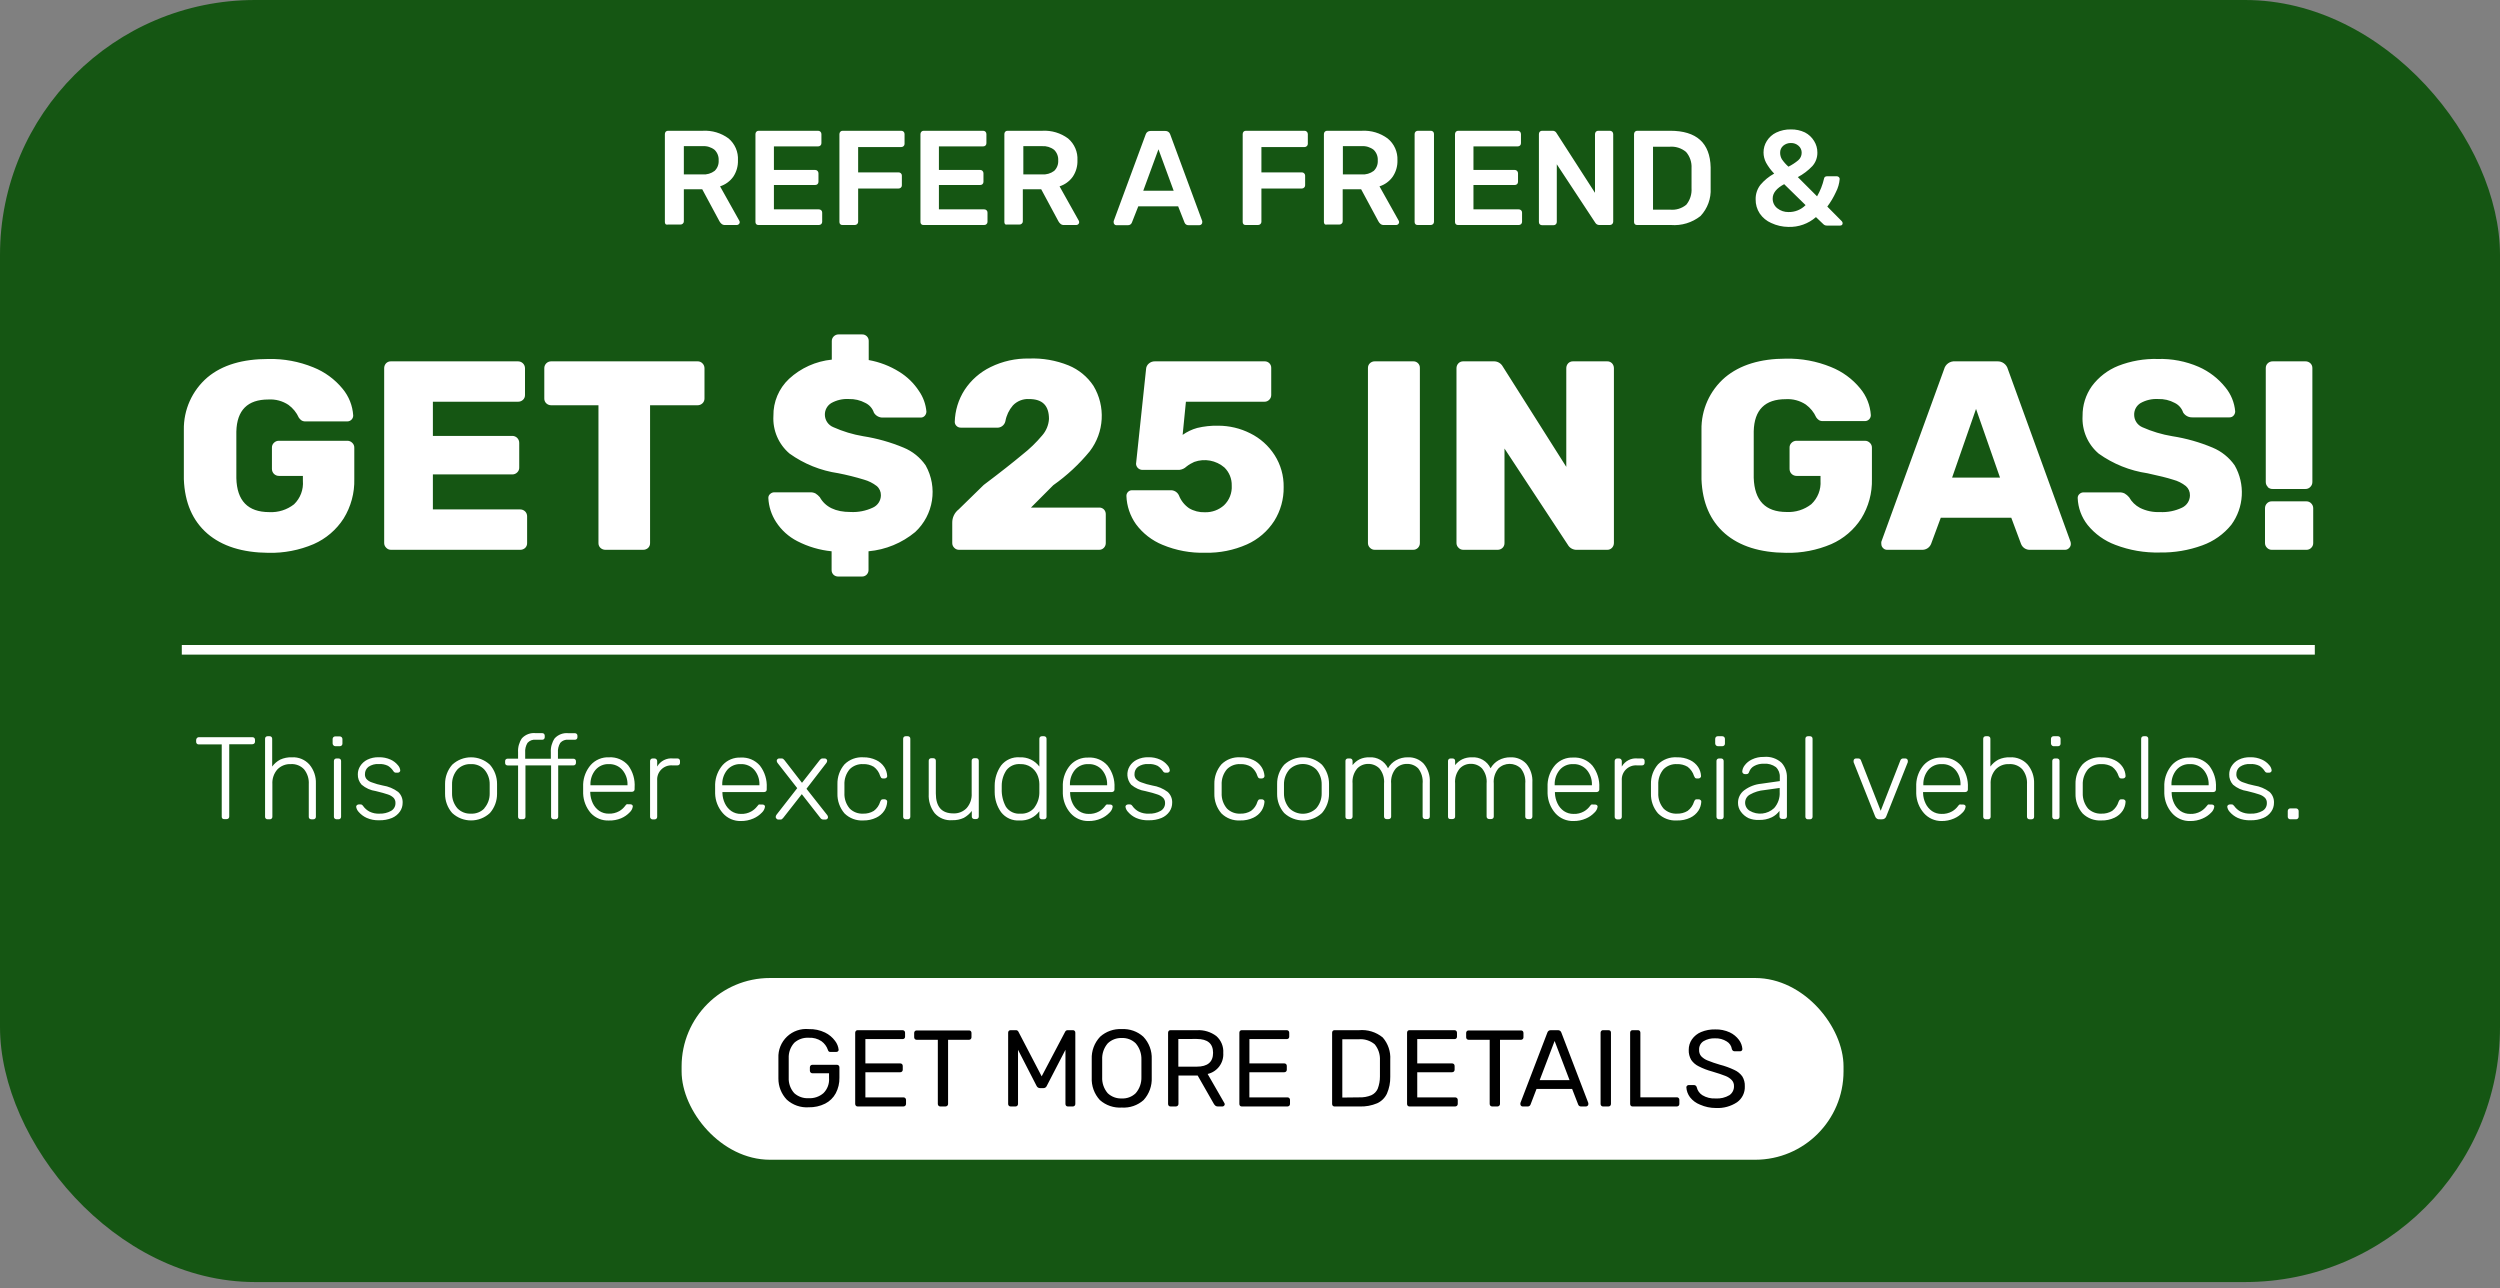 <svg xmlns="http://www.w3.org/2000/svg" width="260" height="134" viewBox="0 0 260 134">
    <rect x="0" y="0" width="260" height="134" fill="#808080" stroke="none"/>
    <g fill="none">
        <rect width="260" height="133.333" fill="#155613" rx="26.53"/>
        <g fill="#FFF">
            <path d="M3.133 9.133c-.05-.052-.076-.121-.073-.193V1.42H.667c-.072.004-.142-.023-.193-.074-.051-.05-.078-.12-.074-.193V.967C.399.893.425.822.473.767.52.705.59.668.667.667H6.24c.076-.004.15.022.207.073.05.057.076.131.073.207v.186c.003.073-.026.144-.08.194-.055.048-.126.074-.2.073h-2.4v7.52c.003.072-.024.141-.073.193-.057.05-.131.076-.207.074h-.227c-.07.008-.142-.011-.2-.054zM7.64 9.133c-.052-.05-.08-.12-.073-.193V.833C7.56.761 7.587.69 7.64.64c.052-.05.122-.076.193-.073h.207c.072-.004.142.023.193.073.05.051.078.121.074.193V3.72c.218-.3.504-.547.833-.72.38-.174.796-.256 1.213-.24.696-.042 1.372.238 1.834.76.455.55.692 1.247.666 1.96v3.46c.004.072-.023.142-.073.193-.051.05-.121.078-.193.074h-.207c-.074.001-.145-.025-.2-.074-.048-.052-.072-.122-.067-.193V5.547c.034-.554-.14-1.1-.486-1.534-.355-.38-.862-.58-1.38-.546-.525-.025-1.034.177-1.4.553-.367.42-.554.97-.52 1.527V8.94c.004.072-.023.142-.074.193-.051.05-.121.078-.193.074h-.207c-.078.008-.156-.019-.213-.074zM14.667 1.507c-.05-.055-.077-.127-.074-.2v-.46c.004-.067.03-.13.074-.18.05-.054.12-.083.193-.08h.473c.075-.002.147.027.2.08.053.053.082.125.08.2v.466c.004.075-.025.148-.08.2-.055.049-.126.075-.2.074h-.466c-.078-.004-.15-.04-.2-.1zm.133 7.626c-.05-.052-.076-.121-.073-.193V3.147c-.003-.072.024-.142.073-.194.054-.05.126-.076.2-.073h.207c.071-.001.14.025.193.073.05.052.076.122.073.194V8.94c.003.072-.024.141-.073.193-.053.049-.122.075-.193.074H15c-.07 0-.136-.027-.187-.074H14.8zM18.133 9.06c-.313-.141-.593-.348-.82-.607-.144-.15-.24-.34-.273-.546 0-.07.032-.136.087-.18.052-.04.114-.063.18-.067h.186c.049 0 .097.011.14.033.05.034.094.077.127.127.173.246.401.447.667.587.325.16.685.233 1.046.213.417.016.83-.083 1.194-.287.295-.165.473-.482.46-.82.009-.195-.058-.386-.187-.533-.17-.167-.378-.29-.607-.36-.28-.1-.7-.213-1.246-.347-.547-.076-1.06-.307-1.48-.666-.269-.297-.41-.687-.394-1.087 0-.3.085-.594.247-.847.18-.286.437-.516.74-.666.37-.18.776-.267 1.187-.254.426-.013.85.071 1.24.247.292.133.55.332.753.58.136.148.222.334.247.533.002.07-.028.136-.08.18-.053.043-.119.067-.187.067h-.18c-.112.002-.216-.06-.267-.16-.144-.223-.335-.411-.56-.553-.3-.146-.633-.21-.966-.187-.378-.027-.754.074-1.067.287-.237.182-.374.467-.367.766-.009.175.043.347.147.487.146.168.335.292.547.36.379.143.769.255 1.166.333.578.088 1.126.317 1.594.667.314.288.485.7.466 1.127.003.326-.095.645-.28.913-.207.295-.494.526-.826.667-.423.171-.877.253-1.334.24-.446.017-.89-.067-1.3-.247zM27.027 8.553c-.483-.554-.746-1.265-.74-2v-1.02c-.006-.734.257-1.445.74-2 1.106-1.03 2.82-1.03 3.926 0 .483.555.746 1.266.74 2v1.02c.006.735-.257 1.446-.74 2-1.106 1.03-2.82 1.03-3.926 0zm3.333-.486c.38-.434.583-.996.567-1.574V6.04v-.447c.016-.577-.186-1.139-.567-1.573-.362-.378-.87-.58-1.393-.553-.523-.024-1.03.178-1.394.553-.376.436-.575.997-.56 1.573v.9c-.015.576.184 1.137.56 1.574.364.375.871.576 1.394.553.53.032 1.046-.17 1.413-.553h-.02zM33.953 9.133c-.05-.052-.076-.121-.073-.193V3.607H32.8c-.074.001-.145-.025-.2-.074-.048-.052-.072-.122-.067-.193v-.173c-.005-.071.02-.141.067-.194.055-.048.126-.074.2-.073h1.08v-.667c-.03-.515.11-1.026.4-1.453.369-.395.903-.593 1.44-.533h.667c.071-.003.141.024.193.073.05.054.076.126.073.2v.147c.003.071-.024.141-.073.193-.05.052-.121.08-.193.073h-.667c-.323-.038-.644.084-.86.327-.184.305-.268.659-.24 1.013v.634h2.667V2.24c-.03-.515.11-1.026.4-1.453.365-.396.898-.594 1.433-.534h.667c.071-.002.141.024.193.074.052.053.079.126.073.2v.14c.004.072-.023.142-.073.193-.051.05-.121.077-.193.073h-.667c-.321-.04-.64.083-.853.327-.184.305-.268.659-.24 1.013v.634h1.606c.072-.004.142.023.193.073.051.051.078.121.074.193v.16c.004.072-.023.142-.074.193-.05.051-.12.078-.193.074h-1.58v5.333c.004.072-.023.142-.073.193-.051.051-.121.078-.193.074h-.207c-.072.003-.141-.024-.193-.073-.053-.05-.08-.121-.074-.194V3.6h-2.666v5.333c.005.071-.02.141-.067.194-.055.048-.126.074-.2.073h-.207c-.08.012-.16-.012-.22-.067zM41.447 8.567c-.492-.57-.774-1.289-.8-2.04v-.974c.032-.737.311-1.441.793-2 .481-.534 1.175-.824 1.893-.793.761-.047 1.501.264 2 .84.49.663.726 1.478.667 2.3v.18c.003.073-.026.144-.08.193-.055.049-.126.075-.2.074h-4.333v.12c.016.369.104.731.26 1.066.15.318.38.591.666.794.295.199.645.301 1 .293.38.016.756-.074 1.087-.26.233-.133.437-.313.6-.527.046-.07.102-.133.167-.186.065-.016.134-.016.2 0h.193c.065-.003.13.018.18.06.05.037.077.097.073.16-.032.235-.145.452-.32.613-.252.266-.556.477-.893.62-.401.166-.833.246-1.267.233-.71.033-1.4-.247-1.886-.766zm3.813-2.9V5.62c.02-.564-.17-1.115-.533-1.547-.35-.4-.862-.622-1.394-.606-.537-.027-1.056.197-1.406.606-.357.435-.542.985-.52 1.547v.047h3.853zM47.68 9.133c-.052-.05-.08-.12-.073-.193V3.16c-.005-.074.022-.146.073-.2.05-.054.12-.083.193-.08h.194c.074-.002.147.027.2.08.053.053.082.125.08.2v.56c.335-.584.984-.913 1.653-.84h.453c.072-.004.142.023.193.074.051.05.078.12.074.193v.186c.004.072-.023.142-.074.193-.05.051-.12.078-.193.074h-.526c-.428-.032-.85.124-1.153.427-.304.304-.46.725-.427 1.153v3.773c.003.073-.026.144-.08.194-.055.048-.127.074-.2.073h-.194c-.073 0-.143-.032-.193-.087zM55.173 8.567c-.497-.566-.78-1.288-.8-2.04v-.974c.03-.737.31-1.443.794-2 .478-.518 1.162-.798 1.866-.766.761-.046 1.5.264 2 .84.504.657.755 1.473.707 2.3v.18c.006.072-.021.143-.073.193-.057.05-.131.076-.207.073h-4.327v.12c.01.37.099.734.26 1.067.15.317.38.59.667.793.293.198.64.3.993.294.38.018.757-.072 1.087-.26.235-.134.441-.313.607-.527.046-.068.1-.13.16-.187.068-.014.138-.014.206 0h.194c.065-.002.13.019.18.06.048.04.075.099.073.16-.033.236-.146.452-.32.614-.252.265-.556.477-.893.62-.408.178-.849.266-1.294.26-.717.02-1.407-.28-1.88-.82zm3.807-2.9V5.62c.023-.563-.165-1.115-.527-1.547-.357-.407-.879-.63-1.42-.606-.537-.025-1.056.198-1.406.606-.352.437-.535.986-.514 1.547v.047h3.867zM60.747 9.133c-.05-.044-.076-.107-.074-.173.005-.088.037-.172.094-.24l2.146-2.753-2.033-2.6c-.062-.068-.097-.155-.1-.247.002-.063.028-.123.073-.167.046-.047.108-.073.174-.073h.253c.058-.004.116.01.167.04l.14.14 1.82 2.353 1.826-2.34.06-.073c.032-.036.07-.066.114-.087.04-.025.086-.036.133-.033h.24c.065 0 .128.026.173.073.046.044.072.104.074.167-.003.092-.038.18-.1.247l-2.054 2.666 2.14 2.714c.061.065.097.15.1.24 0 .065-.026.128-.073.173-.046.046-.108.072-.173.073h-.254c-.125-.006-.24-.073-.306-.18l-1.92-2.46-1.927 2.46c-.043.05-.09.097-.14.14-.047.031-.104.045-.16.04h-.247c-.067-.008-.127-.044-.166-.1zM67.827 8.593c-.492-.574-.754-1.31-.734-2.066v-.974c-.019-.753.243-1.487.734-2.06.518-.514 1.231-.78 1.96-.733.46-.009.917.09 1.333.287.344.159.637.41.847.726.18.275.283.593.3.92.012.07-.013.14-.067.187-.054.051-.126.08-.2.08h-.167c-.064.004-.128-.015-.18-.053-.046-.061-.085-.129-.113-.2-.112-.384-.346-.721-.667-.96-.334-.2-.718-.296-1.106-.28-.518-.028-1.024.163-1.394.526-.384.452-.582 1.034-.553 1.627v.847c-.03.593.169 1.174.553 1.626.37.364.876.555 1.394.527.389.014.773-.085 1.106-.287.322-.235.556-.57.667-.953.028-.072.067-.139.113-.2.052-.038.116-.057.18-.053H72c.074 0 .146.029.2.08.054.046.079.117.067.186-.018.328-.122.645-.3.92-.21.317-.503.568-.847.727-.416.198-.873.296-1.333.287-.728.045-1.44-.222-1.96-.734zM74 9.133c-.05-.052-.076-.121-.073-.193V.833C73.923.761 73.95.691 74 .64c.051-.05.121-.077.193-.073h.207c.074-.003.146.023.2.073.05.052.076.122.073.193V8.94c.003.072-.024.141-.073.193-.054.05-.126.077-.2.074h-.207c-.071.002-.141-.024-.193-.074zM77.207 8.573c-.44-.57-.66-1.28-.62-2V3.12c-.006-.072.02-.143.073-.193.052-.05.122-.076.193-.074h.207c.072-.002.141.024.193.074.053.05.08.12.074.193v3.393c0 1.387.606 2.08 1.813 2.08.523.027 1.031-.175 1.393-.553.367-.42.554-.97.52-1.527V3.12c-.006-.072.021-.143.074-.193.052-.05.121-.076.193-.074h.207c.072-.004.142.023.193.074.05.051.077.121.073.193v5.793c.004.072-.023.142-.073.193-.051.051-.121.078-.193.074h-.194c-.071.003-.141-.024-.193-.073-.052-.05-.08-.121-.073-.194V8.34c-.226.294-.51.54-.834.72-.376.172-.786.254-1.2.24-.689.058-1.366-.21-1.826-.727zM84.113 8.467c-.431-.608-.664-1.335-.666-2.08V5.7c.003-.747.236-1.476.666-2.087.463-.591 1.191-.912 1.94-.853.798-.04 1.563.32 2.04.96V.833c-.002-.071.024-.141.074-.193.052-.048.122-.074.193-.073h.207c.073-.003.145.023.2.073.05.052.076.122.073.193V8.94c.003.072-.024.141-.073.193-.055.05-.127.077-.2.074h-.207c-.071 0-.14-.025-.193-.074-.05-.052-.076-.121-.074-.193v-.573c-.474.644-1.241 1.005-2.04.96-.75.06-1.48-.264-1.94-.86zm3.46-.48c.327-.436.509-.963.52-1.507v-.473-.474c-.004-.343-.082-.682-.226-.993-.15-.313-.38-.58-.667-.773-.32-.208-.698-.313-1.08-.3-.557-.047-1.1.188-1.447.626-.32.475-.492 1.034-.493 1.607v.34c-.025.648.124 1.29.433 1.86.334.5.915.777 1.514.72.554.039 1.092-.192 1.446-.62v-.013zM91.333 8.567c-.494-.567-.777-1.288-.8-2.04v-.974c.03-.737.31-1.443.794-2 .48-.516 1.162-.797 1.866-.766.761-.046 1.5.264 2 .84.506.656.76 1.472.714 2.3v.18c.003.073-.026.144-.08.193-.055.049-.127.075-.2.073h-4.334v.12c.01.37.099.734.26 1.067.15.317.38.59.667.793.293.198.64.3.993.294.382.016.76-.074 1.094-.26.233-.134.437-.313.6-.527.045-.07.102-.133.166-.187.066-.016.135-.016.2 0h.194c.065-.002.13.019.18.06.05.038.077.098.073.16-.033.236-.146.452-.32.614-.252.265-.556.477-.893.62-.408.178-.849.267-1.294.26-.717.018-1.405-.283-1.88-.82zm3.807-2.9V5.62c.023-.563-.165-1.115-.527-1.547-.357-.407-.879-.63-1.42-.606-.537-.025-1.056.198-1.406.606-.352.437-.535.986-.514 1.547v.047h3.867zM98.14 9.06c-.312-.141-.59-.348-.813-.607-.149-.148-.247-.34-.28-.546 0-.07.032-.136.086-.18.054-.041.12-.064.187-.067h.18c.049-.001.097.01.14.033.052.032.095.075.127.127.172.246.4.447.666.587.327.16.69.234 1.054.213.423.02.844-.079 1.213-.287.297-.164.477-.48.467-.82.006-.196-.063-.387-.194-.533-.17-.167-.378-.29-.606-.36-.28-.1-.667-.213-1.247-.347-.546-.079-1.059-.31-1.48-.666-.463-.545-.523-1.326-.147-1.934.182-.287.44-.518.747-.666.369-.18.776-.268 1.187-.254.424-.013.846.071 1.233.247.292.133.55.332.753.58.136.148.222.334.247.533.002.07-.027.136-.08.18-.052.044-.118.068-.187.067h-.18c-.112.002-.215-.06-.266-.16-.142-.222-.331-.411-.554-.553-.3-.146-.633-.21-.966-.187-.38-.028-.759.073-1.074.287-.237.182-.373.467-.366.766-.01.175.043.347.146.487.147.166.336.29.547.36.379.143.77.255 1.167.333.578.086 1.126.315 1.593.667.315.288.486.7.467 1.127.002.326-.095.645-.28.913-.207.297-.493.528-.827.667-.423.172-.877.253-1.333.24-.456.02-.91-.064-1.327-.247zM107.027 8.593c-.492-.574-.754-1.31-.734-2.066v-.974c-.019-.753.243-1.487.734-2.06.518-.514 1.231-.78 1.96-.733.472-.015.94.083 1.366.287.345.159.638.41.847.726.179.276.284.593.307.92.006.07-.022.14-.074.187-.054.051-.125.08-.2.08h-.166c-.065.004-.129-.015-.18-.053-.047-.061-.085-.129-.114-.2-.112-.384-.346-.721-.666-.96-.334-.2-.719-.296-1.107-.28-.518-.028-1.023.163-1.393.526-.385.452-.583 1.034-.554 1.627v.847c-.029.593.169 1.174.554 1.626.37.364.875.555 1.393.527.389.014.774-.085 1.107-.287.321-.235.556-.57.666-.953.029-.072.067-.139.114-.2.051-.038.115-.057.18-.053h.166c.075 0 .146.029.2.08.052.047.08.116.074.186-.024.328-.13.644-.307.92-.21.317-.502.568-.847.727-.426.203-.894.301-1.366.287-.728.045-1.44-.222-1.96-.734zM113.553 8.553c-.483-.553-.744-1.265-.733-2v-1.02c-.011-.734.25-1.446.733-2 1.109-1.031 2.825-1.031 3.934 0 .477.557.738 1.267.733 2v1.02c.005.734-.256 1.444-.733 2-1.109 1.032-2.825 1.032-3.934 0zm3.334-.486c.378-.436.58-.997.566-1.574V6.04v-.447c.014-.576-.188-1.137-.566-1.573-.776-.754-2.011-.754-2.787 0-.378.436-.58.997-.567 1.573v.9c-.013.577.19 1.138.567 1.574.776.753 2.01.753 2.787 0zM120 9.133c-.052-.05-.08-.12-.073-.193V3.147c-.006-.073.02-.144.073-.194.052-.05.122-.076.193-.073h.207c.072-.004.142.023.193.074.05.05.078.12.074.193v.426c.195-.255.445-.463.733-.606.315-.146.66-.217 1.007-.207.821-.057 1.594.395 1.946 1.14.196-.35.484-.638.834-.833.376-.21.802-.316 1.233-.307.62-.027 1.22.216 1.647.667.452.546.678 1.245.633 1.953v3.54c.003.072-.024.141-.073.193-.055.05-.127.077-.2.074h-.207c-.071 0-.14-.025-.193-.074-.05-.052-.076-.121-.074-.193V5.5c.054-.565-.108-1.13-.453-1.58-.314-.321-.75-.493-1.2-.473-.43-.004-.842.17-1.14.48-.361.44-.534 1.006-.48 1.573v3.42c.006.072-.021.143-.073.193-.052.05-.122.076-.194.074h-.206c-.072.004-.142-.023-.193-.074-.051-.051-.078-.121-.074-.193V5.5c.053-.566-.117-1.13-.473-1.573-.31-.316-.738-.49-1.18-.48-.43-.004-.843.17-1.14.48-.36.436-.533.997-.48 1.56V8.92c.004.072-.023.142-.074.193-.051.05-.121.078-.193.074h-.207c-.069.008-.138-.011-.193-.054zM130.667 9.133c-.05-.052-.076-.121-.074-.193V3.147c-.004-.072.023-.142.074-.193.051-.051.121-.078.193-.074h.207c.073-.001.145.025.2.073.047.053.071.123.066.194v.426c.198-.255.45-.463.74-.606.313-.146.655-.217 1-.207.822-.057 1.595.395 1.947 1.14.198-.348.486-.636.833-.833.38-.21.807-.316 1.24-.307.618-.028 1.218.215 1.64.667.452.546.679 1.245.634 1.953v3.54c.004.072-.023.142-.074.193-.051.05-.121.078-.193.074h-.207c-.071.002-.141-.024-.193-.074-.052-.05-.08-.12-.073-.193V5.5c.055-.566-.11-1.132-.46-1.58-.648-.635-1.686-.635-2.334 0-.36.44-.533 1.006-.48 1.573v3.42c.003.072-.024.142-.073.194-.053.048-.122.074-.193.073h-.207c-.074.003-.146-.023-.2-.073-.05-.052-.076-.122-.073-.194v-3.42c.055-.566-.115-1.131-.474-1.573-.308-.319-.736-.493-1.18-.48-.428-.004-.838.17-1.133.48-.362.435-.537.996-.487 1.56v3.433c.005.071-.019.141-.066.194-.055.048-.127.074-.2.073h-.207c-.068.01-.137-.007-.193-.047zM141.747 8.567c-.492-.57-.774-1.289-.8-2.04v-.974c.034-.737.316-1.442.8-2 .478-.519 1.161-.8 1.866-.766.761-.047 1.501.263 2 .84.506.656.76 1.472.714 2.3v.18c.003.073-.026.144-.08.193-.055.049-.127.075-.2.073h-4.334v.12c.015.37.106.733.267 1.067.149.318.379.592.667.793.295.198.644.3 1 .294.38.018.756-.072 1.086-.26.234-.134.438-.313.6-.527.046-.07.102-.133.167-.187.066-.016.134-.016.2 0h.193c.068-.001.133.02.187.06.048.04.075.099.073.16-.032.237-.148.454-.326.614-.252.265-.556.477-.894.62-.405.178-.844.266-1.286.26-.724.023-1.42-.278-1.9-.82zm3.813-2.9V5.62c.02-.564-.17-1.115-.533-1.547-.355-.406-.875-.63-1.414-.606-.537-.025-1.056.198-1.406.606-.357.435-.542.985-.52 1.547v.047h3.873zM148 9.133c-.052-.05-.08-.12-.073-.193V3.16c-.005-.074.022-.146.073-.2.05-.054.12-.083.193-.08h.194c.074-.002.147.027.2.08.053.053.082.125.08.2v.56c.335-.584.984-.913 1.653-.84h.453c.072-.004.142.023.193.074.051.05.078.12.074.193v.186c.004.072-.023.142-.074.193-.05.051-.12.078-.193.074h-.526c-.428-.032-.85.124-1.153.427-.304.304-.46.725-.427 1.153v3.773c.003.073-.026.144-.08.194-.055.048-.127.074-.2.073h-.194c-.073 0-.143-.032-.193-.087zM152.433 8.593c-.494-.572-.756-1.31-.733-2.066v-.974c-.022-.754.24-1.489.733-2.06.518-.514 1.232-.78 1.96-.733.472-.014.94.084 1.367.287.343.16.636.412.847.726.18.275.283.593.3.92.012.071-.016.143-.074.187-.05.052-.12.08-.193.08h-.167c-.064.005-.128-.014-.18-.053-.046-.061-.085-.129-.113-.2-.117-.382-.35-.717-.667-.96-.334-.197-.718-.295-1.106-.28-.518-.028-1.024.163-1.394.526-.384.452-.582 1.034-.553 1.627v.847c-.03.593.169 1.174.553 1.626.37.364.876.555 1.394.527.389.014.773-.085 1.106-.287.318-.239.552-.573.667-.953.028-.072.067-.139.113-.2.052-.039.116-.058.18-.053h.194c.072-.001.142.028.193.08.057.043.086.115.073.186-.018.328-.121.645-.3.92-.21.315-.503.566-.846.727-.427.203-.895.301-1.367.287-.737.053-1.46-.215-1.987-.734zM158.453 1.507c-.05-.055-.076-.127-.073-.2v-.46c-.001-.074.025-.145.073-.2.05-.054.12-.084.194-.08h.466c.075-.002.147.027.2.08.053.053.082.125.08.2v.486c.004.075-.025.148-.08.2-.055.049-.126.075-.2.074h-.446c-.083.001-.162-.036-.214-.1zm.134 7.626c-.05-.052-.076-.121-.074-.193V3.147c-.002-.072.024-.142.074-.194.052-.048.122-.074.193-.073h.207c.073-.003.145.023.2.073.05.052.076.122.073.194V8.94c.003.072-.024.141-.073.193-.055.05-.127.077-.2.074h-.207c-.071 0-.14-.025-.193-.074zM161.847 9.087c-.316-.153-.59-.382-.794-.667-.196-.264-.302-.584-.3-.913-.01-.527.239-1.026.667-1.334.513-.376 1.12-.607 1.753-.666l1.927-.274v-.42c.021-.387-.127-.764-.407-1.033-.361-.265-.806-.39-1.253-.353-.353-.015-.704.068-1.013.24-.234.128-.414.336-.507.586-.02.075-.06.144-.113.2-.05.037-.112.056-.174.054h-.173c-.146-.004-.263-.121-.267-.267.018-.228.101-.445.24-.627.197-.269.459-.484.76-.626.388-.189.816-.28 1.247-.267.678-.07 1.354.156 1.853.62.367.415.562.953.547 1.507V8.9c.004.072-.023.142-.074.193-.05.05-.12.078-.193.074h-.24c-.071.002-.141-.024-.193-.074-.052-.05-.08-.12-.073-.193v-.573c-.205.282-.475.511-.787.666-.426.205-.895.3-1.367.28-.365.018-.729-.046-1.066-.186zm2.666-1.047c.407-.462.613-1.066.574-1.68v-.413l-1.574.22c-.53.043-1.043.2-1.506.46-.308.163-.504.478-.514.826-.01.353.171.685.474.867.816.486 1.855.372 2.546-.28zM167.833 9.133c-.05-.052-.076-.121-.073-.193V.833c-.004-.072.023-.142.074-.193.05-.05.12-.077.193-.073h.206c.074-.003.146.023.2.073.05.052.076.122.074.193V8.94c.002.072-.024.141-.074.193-.054.05-.126.077-.2.074H168c-.062-.004-.121-.03-.167-.074zM175.013 8.9l-2.24-5.64v-.14c0-.062.023-.122.067-.167.046-.045.108-.072.173-.073h.254c.065-.003.13.019.18.06.037.033.067.074.086.12l2.06 5.26 2.054-5.26c.022-.046.054-.087.093-.12.05-.041.115-.063.18-.06h.253c.064 0 .124.027.167.073.048.042.075.103.073.167v.14l-2.24 5.64c-.064.196-.254.323-.46.307h-.2c-.22.037-.433-.094-.5-.307zM180.087 8.567c-.495-.567-.778-1.288-.8-2.04v-.974c.029-.737.308-1.443.793-2 .479-.518 1.162-.798 1.867-.766.76-.046 1.5.264 2 .84.506.656.759 1.472.713 2.3v.18c.003.073-.026.144-.08.193-.055.049-.126.075-.2.073H180v.12c.01.37.098.734.26 1.067.15.317.38.59.667.793.293.198.64.3.993.294.381.016.76-.074 1.093-.26.234-.134.438-.313.6-.527.046-.07.102-.133.167-.187.066-.016.134-.016.2 0h.193c.066-.002.13.019.18.06.05.038.077.098.074.16-.033.236-.146.452-.32.614-.252.265-.556.477-.894.62-.407.178-.848.267-1.293.26-.7.004-1.37-.295-1.833-.82zm3.806-2.9V5.62c.023-.563-.165-1.115-.526-1.547-.357-.407-.88-.63-1.42-.606-.538-.025-1.057.198-1.407.606-.352.437-.534.986-.513 1.547v.047h3.866zM186.327 9.133c-.05-.052-.076-.121-.074-.193V.833c-.004-.072.023-.142.074-.193.051-.05.121-.077.193-.073h.207c.073-.003.145.023.2.073.05.052.076.122.073.193V3.72c.219-.3.504-.547.833-.72.378-.174.791-.257 1.207-.24.697-.041 1.375.239 1.84.76.453.55.69 1.247.667 1.96v3.46c.005.07-.02.14-.067.193-.054.05-.126.077-.2.074h-.207c-.072.004-.142-.023-.193-.074-.05-.051-.077-.121-.073-.193V5.547c.035-.553-.136-1.1-.48-1.534-.355-.38-.862-.58-1.38-.546-.525-.027-1.036.174-1.4.553-.367.42-.554.97-.52 1.527V8.94c.002.072-.024.141-.074.193-.054.05-.126.077-.2.074h-.206c-.081.01-.162-.017-.22-.074zM193.375 1.507c-.051-.055-.078-.127-.075-.2v-.46c-.002-.074.025-.145.075-.2.05-.054.122-.084.197-.08h.442c.079-.004.155.025.21.08.05.055.077.126.076.2v.486c.002.074-.024.146-.075.2-.059.05-.134.076-.211.074h-.47c-.067-.012-.127-.047-.17-.1zm.136 7.626c-.05-.052-.078-.121-.075-.193V3.147c-.004-.072.023-.142.075-.193.052-.051.124-.078.197-.074h.21c.074-.003.145.024.198.073.053.05.08.121.075.194V8.94c.006.072-.022.143-.075.193-.053.05-.124.076-.197.074h-.211c-.073.002-.144-.024-.197-.074zM196.587 8.593c-.495-.572-.757-1.31-.734-2.066v-.974c-.022-.754.24-1.489.734-2.06.516-.513 1.227-.78 1.953-.733.474-.015.945.083 1.373.287.343.16.636.412.847.726.18.275.283.593.3.92.01.071-.018.142-.073.187-.051.052-.121.08-.194.08h-.173c-.062.004-.124-.015-.173-.053-.047-.061-.085-.129-.114-.2-.117-.382-.35-.717-.666-.96-.337-.198-.723-.295-1.114-.28-.517-.026-1.022.165-1.393.526-.379.456-.576 1.035-.553 1.627v.847c-.023.592.174 1.171.553 1.626.371.362.876.552 1.393.527.392.015.779-.084 1.114-.287.317-.239.55-.573.666-.953.029-.072.067-.139.114-.2.049-.039.11-.058.173-.053h.173c.073-.001.143.028.194.08.055.045.082.116.073.186-.018.328-.121.645-.3.92-.21.315-.504.566-.847.727-.428.203-.899.302-1.373.287-.726.043-1.435-.224-1.953-.734zM202.753 9.133c-.05-.052-.076-.121-.073-.193V.833c-.004-.072.023-.142.074-.193.05-.05.12-.077.193-.073h.206c.072-.003.142.024.194.073.052.05.079.121.073.193V8.94c.006.072-.021.143-.073.193-.052.05-.122.076-.194.074h-.206c-.072.002-.142-.024-.194-.074zM205.893 8.567c-.496-.567-.781-1.288-.806-2.04v-.974c.034-.737.316-1.442.8-2 .478-.518 1.162-.798 1.866-.766.761-.044 1.5.266 2 .84.504.657.755 1.473.707 2.3v.18c.003.073-.026.144-.08.193-.054.05-.126.076-.2.073h-4.327v.12c.01.37.099.734.26 1.067.152.316.381.59.667.793.296.198.645.3 1 .294.38.018.757-.072 1.087-.26.233-.136.44-.315.606-.527.046-.068.1-.13.16-.187.066-.014.134-.014.2 0h.2c.066-.002.13.019.18.06.048.04.075.099.074.16-.033.236-.146.452-.32.614-.254.266-.56.477-.9.62-.405.178-.844.267-1.287.26-.72.022-1.412-.278-1.887-.82zm3.807-2.9V5.62c.023-.563-.165-1.115-.527-1.547-.357-.407-.879-.63-1.42-.606-.537-.025-1.056.198-1.406.606-.355.436-.538.986-.514 1.547v.047h3.867zM212.72 9.06c-.31-.143-.588-.35-.813-.607-.145-.15-.24-.34-.274-.546-.002-.071.03-.138.087-.18.052-.04.115-.064.18-.067h.187c.048 0 .096.011.14.033.049.035.091.078.126.127.174.245.402.445.667.587.327.16.69.233 1.053.213.426.02.848-.079 1.22-.287.296-.165.473-.482.46-.82.01-.195-.057-.386-.186-.533-.17-.167-.379-.29-.607-.36-.28-.1-.7-.213-1.247-.347-.547-.076-1.06-.307-1.48-.666-.268-.297-.41-.687-.393-1.087 0-.3.085-.594.247-.847.18-.286.436-.516.74-.666.369-.18.776-.267 1.186-.254.425-.014.847.07 1.234.247.295.132.555.33.76.58.135.148.221.334.246.533.002.07-.027.136-.08.18-.053.043-.118.067-.186.067h-.187c-.112 0-.215-.061-.267-.16-.14-.224-.33-.413-.553-.553-.3-.146-.634-.21-.967-.187-.377-.027-.753.074-1.066.287-.238.182-.374.467-.367.766-.009.175.043.347.147.487.145.168.335.292.546.36.379.144.77.256 1.167.333.578.088 1.125.317 1.593.667.31.29.478.702.46 1.127.003.326-.095.645-.28.913-.204.298-.492.53-.826.667-.423.173-.877.255-1.334.24-.457.02-.913-.064-1.333-.247zM218 9.133c-.05-.052-.076-.121-.073-.193v-.587c-.002-.073.024-.145.073-.2.052-.054.125-.083.2-.08h.58c.075-.002.147.027.2.08.053.053.082.126.08.2v.587c.003.073-.026.144-.08.193-.055.049-.126.075-.2.074h-.58c-.074.003-.146-.024-.2-.074z" transform="translate(20 76)"/>
        </g>
        <g fill="#000">
            <path d="M1.467 8C.904 7.4.592 6.609.593 5.787V4.72 3.653c-.01-.814.301-1.6.867-2.186.625-.571 1.455-.864 2.3-.814.583-.017 1.162.106 1.687.36.41.204.766.5 1.04.867.208.273.337.598.373.94.003.06-.025.118-.073.153-.044.04-.101.06-.16.06H5.96c-.054.003-.108-.01-.153-.04-.043-.05-.074-.11-.094-.173-.125-.359-.358-.67-.666-.893-.393-.264-.861-.393-1.334-.367-.55-.034-1.091.156-1.5.527-.396.439-.604 1.016-.58 1.606V5.713c-.025.595.183 1.177.58 1.62.412.366.951.553 1.5.52.588.052 1.172-.135 1.62-.52.408-.42.617-.995.574-1.58v-.486H4.173c-.07 0-.138-.029-.186-.08-.047-.054-.073-.122-.074-.194v-.326c0-.072.025-.14.074-.194.048-.051.116-.08.186-.08h2.494c.073-.003.145.024.2.074.05.054.077.126.073.2V5.74c.012.563-.118 1.12-.38 1.62-.252.461-.638.835-1.107 1.073-.529.265-1.115.395-1.706.38-.839.047-1.66-.246-2.28-.813zM8.667 8.62c-.046-.051-.07-.118-.067-.187v-7.4c-.006-.073.018-.145.067-.2.047-.048.112-.074.18-.073h4.666c.074-.001.145.025.2.073.05.054.077.126.074.2v.407c0 .068-.026.133-.074.18-.056.046-.127.07-.2.067H9.647V4.22h3.613c.074-.007.148.02.2.073.05.052.076.122.073.194v.386c.002.07-.025.137-.073.187-.052.053-.126.08-.2.073H9.647v2.62H13.6c.074-.003.146.023.2.074.053.052.08.125.073.2v.406c.003.071-.027.14-.08.187-.052.048-.122.074-.193.073H8.853c-.07.003-.137-.023-.186-.073zM17.247 8.62c-.049-.05-.075-.117-.074-.187v-6.7h-2.186c-.07.004-.138-.022-.187-.073-.048-.05-.075-.117-.073-.187v-.44c-.004-.074.023-.146.073-.2.05-.048.117-.075.187-.073h5.44c.072-.004.142.023.193.073.049.055.073.127.067.2v.44c.004.07-.023.138-.074.187-.047.052-.116.08-.186.073h-2.174v6.7c.003.071-.027.14-.08.187-.053.047-.122.073-.193.073h-.547c-.069 0-.136-.026-.186-.073zM24.56 8.62c-.048-.05-.075-.117-.073-.187v-7.4c-.007-.073.018-.145.066-.2.051-.05.122-.077.194-.073h.533c.12-.01.232.057.28.167l2.413 4.666 2.44-4.666c.05-.105.158-.17.274-.167h.533c.07-.004.138.023.187.073.05.054.077.126.073.2v7.4c.002.07-.025.137-.073.187-.051.047-.118.073-.187.073h-.553c-.068.002-.133-.025-.18-.073-.046-.051-.07-.118-.067-.187V2.8l-1.94 3.753c-.059.146-.203.24-.36.234h-.34c-.156.002-.298-.09-.36-.234L25.487 2.8v5.633c.004.07-.023.138-.074.187-.05.05-.117.076-.186.073h-.507c-.06-.005-.117-.03-.16-.073zM34 8.033c-.582-.639-.887-1.483-.847-2.346v-.96-.954c-.036-.863.28-1.705.874-2.333.617-.55 1.427-.835 2.253-.793.823-.045 1.629.24 2.24.793.594.628.91 1.47.873 2.333v1.914c.042.862-.26 1.706-.84 2.346-1.343 1.03-3.21 1.03-4.553 0zm3.733-.72c.397-.468.606-1.066.587-1.68v-.906-.907c.02-.615-.19-1.216-.587-1.687-.827-.747-2.086-.747-2.913 0-.4.469-.608 1.072-.58 1.687V5.633c-.03.614.177 1.216.58 1.68.83.738 2.082.738 2.913 0zM41.193 8.62c-.048-.05-.075-.117-.073-.187v-7.4c-.004-.074.023-.146.073-.2.046-.05.112-.077.18-.073h2.767c.717-.039 1.425.176 2 .607.503.441.774 1.091.733 1.76.02.508-.133 1.008-.433 1.42-.305.38-.726.65-1.2.766l1.747 3.027c.02.04.03.083.033.127-.002.06-.026.116-.067.16-.042.043-.1.067-.16.066h-.5c-.095.005-.19-.023-.266-.08-.073-.063-.132-.14-.174-.226l-1.666-2.9h-2v2.946c.002.071-.027.14-.08.187-.053.048-.122.074-.194.073h-.54c-.068.004-.134-.023-.18-.073zm2.9-4.067c1.14 0 1.707-.473 1.707-1.433 0-.96-.567-1.44-1.707-1.44h-1.906v2.873h1.906zM48.6 8.62c-.044-.052-.067-.118-.067-.187v-7.4c-.002-.072.021-.143.067-.2.05-.049.117-.075.187-.073h4.666c.075-.006.148.02.2.073.053.053.08.126.074.2v.407c0 .068-.026.133-.074.18-.054.049-.127.073-.2.067h-3.86V4.22h3.614c.073-.006.145.02.197.071.052.051.08.123.076.196v.386c.002.07-.025.137-.073.187-.054.051-.126.078-.2.073h-3.614v2.62h3.954c.073-.001.145.025.2.074.05.054.077.126.073.2v.406c.002.071-.027.14-.08.187-.053.047-.122.073-.193.073H48.8c-.074.006-.147-.02-.2-.073zM58.247 8.62c-.046-.051-.07-.118-.067-.187v-7.4c-.006-.073.018-.145.067-.2.047-.048.112-.074.18-.073h2.56c.893-.084 1.783.192 2.473.767.553.636.833 1.465.78 2.306v1.78c.012.6-.107 1.197-.347 1.747-.207.445-.566.802-1.013 1.007-.58.241-1.206.353-1.833.326h-2.62c-.068.002-.133-.025-.18-.073zm2.74-.867c.433.019.865-.056 1.266-.22.296-.133.533-.37.667-.666.159-.406.238-.838.233-1.274V4.74 3.9c.04-.602-.154-1.196-.54-1.66-.472-.393-1.081-.582-1.693-.527h-1.687V7.78l1.754-.027zM66.04 8.62c-.044-.052-.067-.118-.067-.187v-7.4c-.002-.072.021-.143.067-.2.05-.049.117-.075.187-.073h4.666c.074-.004.146.023.2.073.054.052.08.126.074.2v.407c.004.068-.023.135-.074.18-.054.049-.127.073-.2.067h-3.86V4.22h3.634c.073-.006.145.02.197.071.052.051.08.123.076.196v.386c.002.07-.025.137-.073.187-.054.051-.126.078-.2.073h-3.614v2.62h3.954c.073-.001.145.025.2.074.05.054.077.126.073.2v.406c.002.071-.027.14-.08.187-.053.047-.122.073-.193.073H66.26c-.08.013-.163-.014-.22-.073zM74.667 8.62c-.049-.05-.075-.117-.074-.187v-6.7h-2.186c-.07.006-.14-.02-.187-.073-.05-.049-.077-.117-.073-.187v-.44c-.007-.074.02-.148.073-.2.05-.049.117-.075.187-.073h5.44c.072-.004.143.024.193.076.05.053.075.125.067.197v.44c.001.07-.025.137-.074.187-.049.05-.117.076-.186.073h-2.18v6.7c.001.07-.025.137-.074.187-.053.047-.122.073-.193.073h-.547c-.07.002-.136-.025-.186-.073zM77.833 8.627c-.045-.042-.071-.1-.073-.16V8.34l2.807-7.333c.049-.158.201-.26.366-.247h.72c.165-.014.318.089.367.247l2.813 7.333v.127c-.002.06-.028.118-.073.16-.044.043-.104.067-.167.066h-.533c-.067.002-.133-.02-.187-.06-.042-.036-.074-.081-.093-.133l-.667-1.633H79.36L78.733 8.5c-.044.116-.155.193-.28.193H78c-.063.007-.125-.018-.167-.066zm1.934-2.7h3.106L81.32 1.86l-1.553 4.067zM86.173 8.62c-.046-.051-.07-.118-.066-.187V1.02c-.004-.069.02-.136.066-.187.048-.048.113-.074.18-.073h.567c.071-.009.143.016.193.067.051.05.076.122.067.193v7.413c.002.07-.025.137-.074.186-.05.05-.116.076-.186.074h-.567c-.067.002-.132-.025-.18-.073zM89.24 8.62c-.044-.052-.067-.118-.067-.187V1.02c0-.068.023-.134.067-.187.05-.049.117-.075.187-.073H90c.068-.001.133.025.18.073.046.051.07.118.067.187v6.72H94c.074-.001.145.025.2.073.047.051.073.118.073.187v.433c.003.071-.027.14-.08.187-.053.047-.122.073-.193.073h-4.6c-.06-.004-.117-.03-.16-.073zM96.447 8.513c-.413-.161-.774-.43-1.047-.78-.226-.3-.358-.659-.38-1.033.002-.061.028-.119.073-.16.043-.046.104-.07.167-.067h.553c.138-.003.258.092.287.227.083.337.29.63.58.82.413.256.895.378 1.38.347.503.035 1.005-.084 1.44-.34.31-.21.49-.566.473-.94.011-.234-.073-.463-.233-.634-.189-.192-.416-.342-.667-.44-.306-.124-.766-.277-1.38-.46-.48-.124-.946-.303-1.386-.533-.311-.152-.578-.381-.774-.667-.377-.67-.352-1.494.067-2.14.236-.341.568-.605.953-.76.457-.196.95-.293 1.447-.286.52-.015 1.036.092 1.507.313.38.174.71.443.96.78.207.274.33.603.353.947 0 .062-.024.121-.067.166-.045.047-.108.074-.173.074H100c-.061 0-.12-.02-.167-.06-.057-.04-.097-.1-.113-.167-.053-.337-.254-.632-.547-.807-.354-.223-.768-.335-1.186-.32-.43-.023-.857.082-1.227.3-.3.196-.472.537-.453.894-.017.24.057.478.206.666.186.196.414.346.667.44.416.17.841.317 1.273.44.52.14 1.025.323 1.514.547.328.147.613.376.826.667.194.311.289.673.274 1.04.024.654-.281 1.278-.814 1.66-.65.425-1.417.633-2.193.593-.554.001-1.103-.11-1.613-.327z" transform="translate(80.667 106.667)"/>
        </g>
        <g fill="#FFF">
            <path d="M2.893 20.82C1.36 19.487.547 17.607.453 15.18v-2.553-2.574c-.04-2.099.86-4.106 2.454-5.473 1.553-1.3 3.673-1.913 6.34-1.913 1.598-.033 3.186.262 4.666.866 1.188.472 2.237 1.239 3.047 2.227.656.787 1.044 1.764 1.107 2.787 0 .338-.275.613-.614.613H13.14c-.15.011-.3-.021-.433-.093-.116-.079-.215-.178-.294-.294-.237-.53-.61-.99-1.08-1.333-.616-.408-1.348-.605-2.086-.56-2.165 0-3.276 1.111-3.334 3.333V15.06c.058 2.351 1.198 3.529 3.42 3.533.93.05 1.847-.238 2.58-.813.658-.636.996-1.534.92-2.447v-.506H10.34c-.193.001-.38-.075-.516-.211-.136-.137-.212-.323-.21-.516v-2.2c-.01-.193.066-.38.206-.513.136-.14.325-.218.52-.214h7.113c.193-.002.379.075.514.214.142.132.22.319.213.513v3.247c.039 1.447-.346 2.874-1.107 4.106-.754 1.177-1.84 2.105-3.12 2.667-1.486.634-3.09.943-4.706.907-2.707-.023-4.825-.691-6.354-2.007zM21.5 22.3c-.135-.126-.213-.302-.213-.487V3.64c-.005-.192.064-.378.193-.52.132-.138.316-.213.507-.207H35.2c.194-.003.382.072.52.209s.215.324.213.518v2.773c.005.192-.072.377-.213.507-.142.129-.328.198-.52.193h-8.847v3.554h8.234c.198-.008.39.067.531.205.141.14.22.33.215.528v2.547c.01.193-.066.38-.206.513-.137.14-.325.217-.52.213h-8.254v3.64h9.074c.194-.002.38.072.52.207.137.138.212.326.206.52v2.773c.007.191-.068.375-.206.507-.142.129-.329.198-.52.193H22c-.19.003-.371-.074-.5-.213zM43.787 22.32c-.141-.13-.219-.315-.214-.507V7.48h-4.906c-.193.005-.38-.067-.52-.2-.137-.13-.212-.312-.207-.5V3.64c-.006-.194.07-.382.207-.52.137-.137.325-.212.52-.207h15.206c.193-.008.38.067.514.207.14.136.217.325.213.52v3.14c.003.19-.074.371-.213.5-.138.132-.323.204-.514.2H48.94v14.333c.007.191-.068.375-.207.507-.142.129-.328.198-.52.193H44.3c-.19.003-.373-.066-.513-.193zM68.033 25.12c-.14-.13-.218-.315-.213-.507v-1.946c-1.245-.122-2.455-.48-3.567-1.054-.9-.46-1.664-1.15-2.213-2-.481-.744-.757-1.601-.8-2.486-.006-.162.063-.317.187-.42.116-.113.271-.175.433-.174h3.72c.193-.01.386.029.56.114.17.107.323.24.453.393.574 1.027 1.64 1.54 3.187 1.54.806.043 1.61-.115 2.34-.46.5-.228.822-.724.827-1.273.009-.372-.15-.727-.434-.967-.397-.306-.85-.533-1.333-.667-.877-.267-1.767-.49-2.667-.666-1.827-.266-3.564-.966-5.066-2.04-1.144-.972-1.766-2.423-1.68-3.92-.026-1.457.565-2.856 1.626-3.854 1.226-1.131 2.787-1.833 4.447-2V.813c-.005-.191.073-.376.213-.506.131-.125.306-.195.487-.194h2.44c.183-.009.36.057.493.183.132.126.207.301.207.484v2c1.126.2 2.203.615 3.173 1.22.825.506 1.526 1.19 2.054 2 .44.634.706 1.371.773 2.14-.002.16-.061.314-.167.433-.105.122-.259.19-.42.187h-3.92c-.387.02-.754-.174-.953-.507-.146-.444-.466-.81-.887-1.013-.53-.285-1.125-.425-1.726-.407-.635-.036-1.266.11-1.82.42-.43.26-.684.732-.667 1.234.012.562.359 1.063.88 1.273.991.444 2.035.76 3.107.94 1.442.226 2.852.624 4.2 1.187.927.38 1.724 1.021 2.293 1.846 1.282 2.285.833 5.15-1.087 6.934-1.378 1.142-3.07 1.84-4.853 2v1.96c0 .182-.075.357-.207.483s-.31.192-.493.183h-2.44c-.178.007-.352-.055-.487-.173zM80.573 22.3c-.133-.127-.207-.303-.206-.487v-2.1c-.012-.545.235-1.065.666-1.4l2.607-2.546c1.773-1.334 3.107-2.394 4-3.14.76-.592 1.454-1.263 2.073-2 .423-.478.674-1.083.714-1.72 0-1.387-.667-2.074-2.074-2.074-.63-.035-1.245.21-1.68.667-.402.467-.672 1.033-.78 1.64-.096.436-.51.726-.953.667h-3.693c-.165.002-.324-.063-.44-.18-.112-.107-.177-.253-.18-.407.028-1.183.381-2.336 1.02-3.333.67-1.023 1.606-1.845 2.706-2.38 1.244-.611 2.615-.915 4-.887 1.404-.057 2.804.187 4.107.713 1.058.434 1.961 1.175 2.593 2.127 1.28 2.134 1.126 4.832-.386 6.807-1.101 1.34-2.377 2.526-3.794 3.526l-2.32 2.327h7.08c.189-.01.373.06.507.193.13.137.199.32.193.507v2.993c.001.181-.068.356-.193.487-.13.14-.315.218-.507.213H81.067c-.187.002-.366-.076-.494-.213zM102.247 22c-1.105-.45-2.065-1.194-2.774-2.153-.61-.863-.956-1.884-.993-2.94-.003-.158.06-.31.173-.42.11-.114.263-.175.42-.167h3.947c.389-.035.758.178.92.533.209.54.576 1.005 1.053 1.334.495.294 1.065.44 1.64.42.736.024 1.452-.236 2-.727.553-.533.846-1.28.8-2.047.02-.708-.259-1.392-.766-1.886-.866-.74-2.062-.959-3.134-.574-.291.126-.565.29-.813.487-.198.19-.454.31-.727.34H100.1c-.333-.023-.597-.287-.62-.62l1.04-9.827c.003-.237.11-.462.293-.613.174-.151.397-.232.627-.227h11.4c.188-.01.372.061.506.195.133.133.204.317.194.505v2.8c.003.183-.07.36-.2.487-.129.139-.31.216-.5.213h-8.173l-.34 3.447c.459-.325.97-.57 1.513-.72.716-.172 1.45-.25 2.187-.233 1.158-.001 2.3.27 3.333.793 1.035.51 1.911 1.295 2.533 2.267.635.994.961 2.154.94 3.333.02 1.241-.321 2.461-.98 3.513-.69 1.072-1.676 1.92-2.84 2.44-1.367.606-2.851.902-4.346.867-1.515.042-3.022-.237-4.42-.82zM123.807 22.3c-.133-.127-.208-.303-.207-.487v-18.2c-.007-.19.068-.375.207-.506.134-.125.31-.194.493-.194h4c.188-.01.372.061.506.195.133.133.204.317.194.505v18.2c0 .181-.068.356-.193.487-.13.14-.315.218-.507.213h-4c-.187.002-.366-.076-.493-.213zM133.02 22.3c-.135-.126-.213-.302-.213-.487V3.64c-.005-.193.067-.38.2-.52.13-.136.311-.212.5-.207h3.16c.393-.018.763.189.953.534l6.607 10.44V3.64c-.005-.192.064-.378.193-.52.132-.138.316-.213.507-.207h3.553c.19-.006.375.069.507.207.129.142.198.328.193.52v18.147c.004.19-.065.373-.193.513-.13.14-.315.218-.507.213h-3.147c-.393.02-.764-.187-.953-.533l-6.58-10v9.833c.005.192-.073.377-.213.507-.14.128-.324.198-.514.193h-3.56c-.187.002-.366-.076-.493-.213zM160.727 20.82c-1.534-1.333-2.347-3.213-2.44-5.64v-2.553-2.574c-.04-2.099.86-4.106 2.453-5.473 1.553-1.3 3.673-1.947 6.34-1.947 1.598-.032 3.187.263 4.667.867 1.188.472 2.236 1.238 3.046 2.227.657.787 1.044 1.763 1.107 2.786 0 .34-.275.614-.613.614h-4.34c-.15.01-.301-.022-.434-.094-.115-.078-.214-.178-.293-.293-.237-.531-.61-.99-1.08-1.333-.616-.408-1.349-.605-2.087-.56-2.164 0-3.275 1.11-3.333 3.333V15.027c.076 2.364 1.213 3.549 3.413 3.553.93.05 1.847-.239 2.58-.813.667-.628 1.017-1.52.954-2.434v-.506h-2.494c-.193.001-.379-.075-.515-.211-.137-.137-.213-.323-.211-.516v-2.2c-.01-.193.066-.38.206-.513.137-.14.325-.218.52-.214h7.114c.193-.002.378.075.513.214.142.132.22.319.213.513v3.247c.04 1.447-.345 2.874-1.106 4.106-.755 1.177-1.84 2.105-3.12 2.667-1.487.634-3.091.943-4.707.907-2.707-.023-4.824-.691-6.353-2.007zM177.173 22.333c-.113-.105-.178-.252-.18-.406-.013-.084-.013-.17 0-.254l6.527-17.946c.134-.514.618-.857 1.147-.814h4.366c.52-.03.988.31 1.12.814l6.514 17.946c.025.082.036.168.033.254-.005.155-.073.301-.187.406-.105.114-.252.179-.406.18h-3.64c-.415.022-.797-.225-.947-.613l-1.013-2.72h-7.334l-1.006 2.72c-.156.386-.538.632-.954.613h-3.64c-.152-.003-.296-.068-.4-.18zm7.18-7.333h4.98l-2.493-7.14-2.487 7.14zM201.333 22c-1.13-.419-2.126-1.132-2.886-2.067-.633-.8-.995-1.78-1.034-2.8-.006-.16.06-.314.18-.42.116-.112.272-.175.434-.173h3.726c.187-.007.372.032.54.113.177.104.335.237.467.394.263.47.657.855 1.133 1.106.64.316 1.348.466 2.06.434.8.044 1.598-.114 2.32-.46.492-.235.808-.729.814-1.274.011-.368-.143-.723-.42-.966-.394-.312-.848-.54-1.334-.667-.613-.2-1.5-.413-2.666-.667-1.827-.267-3.564-.967-5.067-2.04-1.143-.97-1.765-2.422-1.68-3.92-.014-1.11.325-2.195.967-3.1.702-.945 1.653-1.677 2.746-2.113 1.31-.51 2.709-.753 4.114-.713 1.46-.043 2.913.237 4.253.82 1.08.476 2.029 1.205 2.767 2.126.589.712.947 1.586 1.026 2.507-.002.16-.06.314-.166.433-.106.122-.26.19-.42.187h-3.874c-.385.013-.748-.18-.953-.507-.145-.433-.457-.79-.867-.993-.533-.289-1.134-.429-1.74-.407-.634-.036-1.265.11-1.82.42-.429.26-.684.732-.666 1.234.005.552.334 1.05.84 1.273 1 .446 2.053.762 3.133.94 1.438.224 2.844.623 4.187 1.187.924.385 1.72 1.026 2.293 1.846 1.11 1.947.974 4.363-.347 6.174-.791.98-1.839 1.723-3.026 2.146-1.416.516-2.914.767-4.42.74-1.575.04-3.143-.23-4.614-.793zM217.1 22.3c-.133-.127-.208-.303-.207-.487V18.2c-.005-.194.07-.382.207-.52.128-.135.307-.21.493-.207h3.614c.183 0 .36.074.486.207.14.136.218.325.214.52v3.613c.003.183-.07.36-.2.487-.13.139-.31.216-.5.213h-3.614c-.187.002-.366-.076-.493-.213zm.087-6.327c-.139-.134-.216-.32-.214-.513V3.613c-.005-.191.073-.376.214-.506.142-.13.328-.198.52-.194h3.386c.19-.004.374.065.514.194.14.13.218.315.213.506V15.46c.002.193-.075.379-.213.513-.132.143-.32.22-.514.214h-3.386c-.192.01-.38-.057-.52-.187v-.027z" transform="translate(18.667 34.667)"/>
        </g>
        <g fill="#FFF">
            <path d="M.573 10C.51 9.94.475 9.854.48 9.767V.62C.475.527.506.436.567.367.63.298.72.262.813.267H4.44c.955-.051 1.898.232 2.667.8.66.561 1.02 1.4.973 2.266.02.608-.15 1.207-.487 1.714-.338.472-.82.822-1.373 1l2 3.573c.027.047.043.1.047.153 0 .08-.033.155-.094.207-.053.056-.128.088-.206.087H6.733c-.124.009-.248-.03-.346-.107-.093-.076-.17-.169-.227-.273L4.367 6.353H2.453v3.334c.003.088-.033.174-.1.233-.066.068-.158.104-.253.1H.813c-.08.024-.165.017-.24-.02zM4.4 4.807c.448.034.894-.097 1.253-.367.294-.282.448-.68.42-1.087.026-.41-.127-.811-.42-1.1-.355-.28-.802-.418-1.253-.386H2.453v2.94H4.4zM10 10c-.066-.06-.103-.145-.1-.233V.62c-.006-.094.028-.186.093-.253.062-.068.15-.104.24-.1h6.174c.094-.004.187.032.254.099s.103.16.099.254v.933c.005.093-.032.184-.1.247-.07.063-.16.096-.253.093H11.82V4.34h4.28c.095-.004.187.032.254.1.067.066.103.159.1.253v.88c.003.093-.033.183-.1.247-.07.061-.161.092-.254.087h-4.28V8.44h4.667c.093-.003.184.03.253.093.068.064.105.154.1.247v.953c.004.091-.033.18-.1.24-.068.066-.16.1-.253.094H10.2c-.073.002-.144-.021-.2-.067zM18.733 10c-.066-.06-.103-.145-.1-.233V.62c-.003-.093.03-.184.094-.253.063-.069.153-.105.246-.1h6.087c.095-.003.186.033.253.1.066.067.1.16.094.253v1.007c.004.087-.03.173-.094.233-.067.066-.158.103-.253.1h-4.48v2.633h4.2c.095-.002.186.034.253.1.063.061.097.146.094.234V5.94c.004.088-.03.173-.094.233-.067.067-.158.103-.253.1h-4.2v3.46c.003.09-.034.175-.1.234-.064.067-.154.104-.247.1h-1.26c-.085.01-.172-.013-.24-.067zM27.16 10c-.066-.06-.103-.145-.1-.233V.62c-.003-.093.03-.184.093-.253.064-.069.154-.105.247-.1h6.173c.095-.003.186.033.254.1.062.069.096.16.093.253v.933c.004.092-.03.181-.093.247-.07.062-.16.095-.254.093H28.98V4.34h4.287c.093-.004.183.032.246.1.068.066.105.159.1.253v.88c.004.093-.032.183-.1.247-.067.06-.156.092-.246.087H28.98V8.44h4.707c.091-.003.18.03.246.093.069.064.105.154.1.247v.953c.004.091-.032.18-.1.24-.065.065-.155.1-.246.094H27.4c-.086.01-.172-.014-.24-.067zM35.88 10c-.064-.06-.098-.146-.093-.233V.62c-.006-.093.025-.184.086-.253.064-.069.154-.105.247-.1h3.627c.954-.051 1.897.232 2.666.8.661.561 1.022 1.4.974 2.266.022.608-.148 1.208-.487 1.714-.339.472-.82.822-1.373 1l2 3.573c.024.047.038.1.04.153.003.079-.028.155-.087.207-.054.056-.129.088-.207.087h-1.286c-.125.009-.249-.03-.347-.107-.092-.076-.17-.169-.227-.273L39.62 6.353h-1.913v3.334c.003.088-.034.174-.1.233-.067.068-.159.104-.254.1h-1.286c-.063.012-.128.005-.187-.02zm3.827-5.193c.45.033.897-.097 1.26-.367.293-.282.447-.68.42-1.087.025-.41-.128-.811-.42-1.1-.358-.28-.807-.417-1.26-.386H37.76v2.94h1.947zM47.233 10c-.054-.055-.083-.13-.08-.207v-.126L50.487.64c.068-.217.273-.361.5-.353h1.546c.227-.008.432.136.5.353l3.334 9.027v.126c.003.079-.028.155-.087.207-.054.056-.129.087-.207.087h-1.14c-.179.008-.343-.1-.406-.267l-.667-1.693h-4.147l-.666 1.693c-.064.168-.228.275-.407.267h-1.247c-.061-.01-.117-.041-.16-.087zm3-3.5h3.16l-1.58-4.307-1.58 4.307zM60.667 10c-.062-.062-.096-.146-.094-.233V.62c-.005-.093.026-.184.087-.253.064-.068.154-.104.247-.1H67c.093-.004.183.032.247.1.068.066.104.158.1.253v1.007c.003.088-.034.174-.1.233-.064.068-.154.104-.247.1h-4.48v2.633h4.2c.093-.004.183.033.247.1.064.06.1.145.1.234V5.94c.003.089-.034.174-.1.233-.064.068-.154.104-.247.1h-4.2v3.46c.003.09-.034.175-.1.234-.066.068-.159.104-.253.1h-1.26c-.086.01-.172-.014-.24-.067zM69.12 10c-.066-.06-.103-.145-.1-.233V.62c-.006-.094.028-.186.093-.253.062-.068.15-.104.24-.1h3.627c.955-.051 1.898.232 2.667.8.68.55 1.058 1.392 1.02 2.266.02.61-.153 1.209-.494 1.714-.336.474-.818.825-1.373 1l2 3.573c.025.047.038.1.04.153.001.08-.033.155-.093.207-.052.055-.125.087-.2.087H75.26c-.127.009-.253-.03-.353-.107-.09-.076-.165-.169-.22-.273l-1.794-3.334h-1.92v3.334c.003.088-.033.174-.1.233-.064.066-.154.102-.246.1h-1.294c-.07.02-.147.013-.213-.02zm3.82-5.193c.45.035.898-.096 1.26-.367.294-.282.447-.68.42-1.087.026-.41-.127-.811-.42-1.1-.357-.28-.807-.419-1.26-.386h-1.947v2.94h1.947zM78.553 10c-.066-.06-.103-.145-.1-.233V.607c-.005-.093.032-.184.1-.247.065-.06.151-.094.24-.093h1.334c.092-.006.182.028.247.093s.099.155.093.247v9.126c.002.088-.032.172-.094.234-.063.068-.153.105-.246.1h-1.334c-.085.01-.172-.014-.24-.067zM82.753 10c-.066-.06-.103-.145-.1-.233V.62c-.003-.093.03-.184.094-.253.063-.069.153-.105.246-.1h6.174c.094-.003.186.033.253.1.063.069.096.16.093.253v.933c.004.092-.03.181-.093.247-.07.062-.16.095-.253.093h-4.594V4.34h4.287c.093-.004.183.032.247.1.068.066.104.159.1.253v.88c.004.093-.033.183-.1.247-.068.06-.157.092-.247.087h-4.287V8.44h4.707c.091-.003.18.03.247.093.068.064.105.154.1.247v.953c.004.091-.033.18-.1.24-.065.065-.155.1-.247.094h-6.287c-.085.01-.172-.014-.24-.067zM91.473 10c-.063-.06-.098-.146-.093-.233V.62c-.005-.093.026-.184.087-.253.063-.068.153-.104.246-.1h1.094c.17-.004.328.089.406.24l4 6.213V.62c-.003-.093.03-.184.094-.253.063-.069.153-.105.246-.1h1.2c.095-.004.187.032.254.099s.103.16.1.254v9.1c.004.093-.033.183-.1.247-.063.065-.15.101-.24.1h-1.1c-.176.005-.34-.087-.427-.24l-4-6.074v6c.002.088-.032.172-.093.234-.062.067-.15.104-.24.1H91.7c-.084.001-.165-.03-.227-.087zM101.373 10c-.066-.06-.103-.145-.1-.233V.62c-.003-.093.03-.184.094-.253.063-.069.153-.105.246-.1h3.414c2.75 0 4.155 1.269 4.213 3.806V6.247c.058 1.065-.323 2.108-1.053 2.886-.874.691-1.977 1.025-3.087.934h-3.487c-.085.01-.172-.014-.24-.067zm3.654-1.527c.605.058 1.21-.127 1.68-.513.393-.483.589-1.098.546-1.72V5.187 4.153c.035-.615-.17-1.22-.573-1.686-.48-.4-1.098-.594-1.72-.54h-1.713v6.546h1.78zM115.54 9.86c-.483-.21-.897-.552-1.193-.987-.29-.438-.438-.954-.427-1.48-.011-.544.165-1.076.5-1.506.4-.473.884-.869 1.427-1.167-.331-.341-.616-.724-.847-1.14-.17-.327-.26-.691-.26-1.06-.003-.42.115-.832.34-1.187.236-.38.576-.686.98-.88.477-.226 1-.338 1.527-.326.504-.011 1.004.096 1.46.313.394.204.723.514.953.893.224.358.342.772.34 1.194.011.52-.175 1.024-.52 1.413-.439.462-.95.85-1.513 1.147l2 2c.333-.576.578-1.199.726-1.847.008-.068.041-.13.094-.173.06-.045.132-.068.206-.067h1.034c.078-.001.153.03.206.087.057.048.089.119.087.193-.038.477-.172.942-.393 1.367-.244.532-.543 1.037-.894 1.506l1.5 1.514c.057.054.09.128.094.206.005.07-.02.137-.067.187-.055.049-.127.073-.2.067h-1.367c-.136.006-.269-.045-.366-.14l-.774-.74c-.791.69-1.816 1.055-2.866 1.02-.618-.006-1.228-.145-1.787-.407zM119.113 8l-2.226-2.18c-.794.427-1.194.92-1.194 1.48-.014.403.167.788.487 1.033.328.258.736.395 1.153.387.668.016 1.312-.245 1.78-.72zm-.76-4.667c.225-.194.354-.476.354-.773.008-.281-.112-.551-.327-.733-.218-.194-.502-.296-.793-.287-.29-.007-.572.093-.794.28-.217.183-.338.456-.326.74 0 .234.062.464.18.667.196.285.426.545.686.773.364-.183.707-.407 1.02-.667z" transform="translate(68.667 13.333)"/>
        </g>
        <path fill="#FFF" d="M18.907 67.08H240.74V68.08H18.907z"/>
        <g transform="translate(70.667 101.333)">
            <rect width="120.84" height="18.9" x=".22" y=".38" fill="#FFF" rx="9.19"/>
            <g fill="#000">
                <path d="M1.16 7.7C.594 7.105.28 6.314.287 5.493V4.427 3.36c-.037-.835.29-1.645.896-2.22C1.79.565 2.615.28 3.447.36 4.032.343 4.613.466 5.14.72c.411.201.768.498 1.04.867.21.27.339.593.373.933-.001.06-.028.115-.073.153-.047.04-.106.061-.167.06H5.68c-.055.005-.11-.011-.153-.046-.045-.047-.077-.104-.094-.167-.123-.362-.356-.676-.666-.9-.393-.264-.862-.39-1.334-.36-.547-.031-1.084.156-1.493.52-.399.44-.608 1.02-.58 1.613v2.014c-.029.595.18 1.178.58 1.62.41.364.946.551 1.493.52.563.03 1.115-.159 1.54-.527.417-.416.629-.994.58-1.58v-.487H3.82c-.071.003-.14-.027-.187-.08-.048-.052-.074-.122-.073-.193v-.34c0-.071.026-.14.073-.193.05-.049.117-.075.187-.074h2.54c.073-.006.145.02.197.072.053.05.08.122.076.195v1.08c.012.561-.12 1.116-.38 1.613-.25.465-.636.842-1.106 1.08-.532.265-1.12.395-1.714.38C2.6 8.548 1.78 8.261 1.16 7.7zM8.347 8.333c-.049-.052-.075-.122-.074-.193V.74c-.002-.072.024-.141.074-.193.044-.052.111-.08.18-.074h4.666c.072-.004.142.023.193.074.051.051.078.121.074.193v.413c.005.068-.022.135-.073.18-.053.048-.123.072-.194.067h-3.86v2.527h3.614c.074-.004.146.023.2.073.05.054.076.126.073.2v.387c.002.072-.026.141-.079.19-.052.05-.123.075-.194.07H9.333V7.46h3.954c.075-.004.148.025.2.08.05.052.076.122.073.193v.407c.002.073-.027.143-.08.193-.053.047-.122.073-.193.074H8.54c-.072.007-.144-.02-.193-.074zM16.94 8.333c-.048-.052-.074-.122-.073-.193V1.473h-2.2c-.07.002-.137-.025-.187-.073-.047-.05-.073-.117-.073-.187V.767c-.003-.072.024-.142.073-.194.049-.05.117-.077.187-.073h5.44c.072-.006.143.021.193.073.048.053.072.123.067.194v.446c0 .07-.026.136-.074.187-.05.048-.117.075-.186.073h-2.174V8.14c.003.073-.026.143-.08.193-.053.047-.122.073-.193.074h-.547c-.065-.002-.126-.028-.173-.074zM24.253 8.333c-.05-.05-.077-.121-.073-.193V.74c-.005-.07.019-.14.067-.193.05-.054.12-.08.193-.074h.533c.12-.01.232.057.28.167l2.414 4.633L30.107.64c.046-.105.152-.171.266-.167h.534c.072-.007.143.02.193.074.048.052.072.122.067.193v7.4c.003.07-.023.14-.072.19-.05.05-.118.079-.188.077h-.52c-.068 0-.133-.026-.18-.074-.047-.053-.07-.122-.067-.193V2.513L28.2 6.26c-.057.148-.201.245-.36.24h-.34c-.16 0-.303-.094-.367-.24l-1.926-3.747V8.14c.004.072-.023.142-.074.193-.05.049-.117.075-.186.074h-.507c-.07.002-.137-.025-.187-.074zM33.72 7.74c-.585-.635-.89-1.478-.847-2.34v-.96-.953c-.036-.864.28-1.706.874-2.334C34.363.6 35.173.315 36 .36c.823-.046 1.63.24 2.24.793.594.628.91 1.47.873 2.334V5.4c.04.861-.265 1.703-.846 2.34-.62.553-1.437.834-2.267.78-.834.054-1.654-.226-2.28-.78zm3.727-.713c.402-.466.613-1.066.593-1.68V4.44v-.907c.02-.618-.191-1.222-.593-1.693-.385-.377-.909-.577-1.447-.553-.542-.021-1.068.178-1.46.553-.403.47-.61 1.075-.58 1.693v1.814c-.03.612.175 1.213.573 1.68.395.374.924.57 1.467.546.537.027 1.061-.171 1.447-.546zM40.88 8.333c-.044-.055-.067-.123-.067-.193V.74c-.001-.07.022-.139.067-.193.047-.052.116-.08.187-.074h2.76c.717-.038 1.425.177 2 .607.503.441.772 1.092.726 1.76.069 1.03-.62 1.956-1.626 2.187l1.74 3.026c.024.038.038.082.04.127-.012.12-.107.215-.227.227H46c-.096.006-.19-.023-.267-.08-.073-.064-.134-.141-.18-.227l-1.66-2.907h-2V8.14c.003.073-.026.143-.08.193-.053.047-.122.073-.193.074h-.54c-.074.006-.147-.021-.2-.074zm2.907-4.066c1.14 0 1.706-.48 1.706-1.44s-.566-1.44-1.706-1.44H41.88v2.88h1.907zM48.293 8.333c-.046-.053-.07-.122-.066-.193V.74c-.005-.07.019-.14.066-.193.046-.051.112-.078.18-.074h4.667c.073-.006.145.02.197.072.053.05.08.122.076.195v.413c.002.068-.025.133-.073.18-.056.047-.127.07-.2.067h-3.867v2.527h3.62c.072-.003.142.024.194.073.052.053.078.126.073.2v.387c.003.07-.024.137-.073.186-.052.05-.122.076-.194.074h-3.626V7.46h3.96c.073-.003.144.026.193.08.052.05.08.121.073.193v.407c.001.071-.025.14-.073.193-.053.047-.122.073-.193.074h-4.754c-.067 0-.132-.026-.18-.074zM57.94 8.333c-.046-.053-.07-.122-.067-.193V.74c-.005-.07.02-.14.067-.193.045-.051.112-.078.18-.074h2.547c.892-.082 1.78.19 2.473.76.552.637.832 1.466.78 2.307v1.78c.012.603-.107 1.2-.347 1.753-.21.442-.568.797-1.013 1-.58.244-1.205.358-1.833.334h-2.62c-.063-.003-.123-.029-.167-.074zm2.74-.873c.433.018.865-.057 1.267-.22.296-.134.533-.37.666-.667.157-.408.236-.842.234-1.28v-.846-.84c.032-.602-.16-1.193-.54-1.66-.471-.396-1.081-.586-1.694-.527h-1.68v6.06l1.747-.02zM65.733 8.333c-.043-.055-.067-.123-.066-.193V.74c-.002-.07.022-.139.066-.193.048-.052.117-.08.187-.074h4.667c.074-.007.148.02.2.074.05.052.076.121.073.193v.413c.001.068-.025.133-.073.18-.055.05-.127.073-.2.067h-3.86v2.527h3.613c.074-.002.145.024.2.073.05.054.076.126.073.2v.387c0 .069-.026.136-.073.186-.055.049-.126.075-.2.074h-3.613V7.46h3.94c.074-.002.147.027.2.08.05.052.076.122.073.193v.407c.002.073-.027.143-.08.193-.053.047-.122.073-.193.074H65.92c-.07.002-.137-.025-.187-.074zM74.333 8.333c-.048-.052-.074-.122-.073-.193V1.473h-2.187c-.07.003-.137-.024-.186-.073-.05-.049-.077-.117-.074-.187V.767c-.006-.073.021-.144.074-.194.047-.052.116-.079.186-.073h5.44c.073-.006.144.021.194.073.044.055.068.123.066.194v.446c.002.07-.025.137-.074.186-.049.05-.116.076-.186.074h-2.18V8.14c.003.073-.026.143-.08.193-.05.049-.117.075-.186.074h-.547c-.07.001-.137-.025-.187-.074zM77.52 8.333c-.042-.04-.065-.095-.067-.153v-.127L80.26.72c.05-.158.202-.26.367-.247h.72c.165-.013.317.09.366.247l2.807 7.333v.127c0 .06-.027.116-.073.153-.045.045-.104.07-.167.074h-.533c-.068 0-.134-.024-.187-.067-.042-.033-.074-.077-.093-.127l-.634-1.633h-3.7l-.626 1.633c-.045.117-.156.194-.28.194h-.547c-.061-.002-.119-.029-.16-.074zm1.94-2.666h3.107l-1.554-4.074-1.553 4.074zM85.867 8.333c-.049-.052-.075-.122-.074-.193V.733c-.002-.07.025-.137.074-.186.044-.052.111-.08.18-.074h.566c.071-.005.141.02.194.067.048.052.072.122.066.193V8.14c.001.071-.025.14-.073.193-.05.049-.117.075-.187.074h-.566c-.068.003-.134-.024-.18-.074zM88.933 8.333c-.043-.055-.067-.123-.066-.193V.733c-.002-.068.022-.135.066-.186.048-.052.117-.08.187-.074h.56c.07-.006.14.022.187.074.044.051.068.118.066.186v6.72h3.787c.072-.006.143.021.193.074.05.048.078.116.074.186v.427c.004.072-.023.142-.074.193-.053.047-.122.073-.193.074h-4.6c-.07.002-.137-.025-.187-.074zM96.14 8.22c-.412-.16-.774-.426-1.047-.773-.226-.302-.359-.664-.38-1.04 0-.06.028-.116.074-.154.042-.047.103-.074.166-.073h.554c.136 0 .255.094.286.227.078.34.286.637.58.826.415.251.896.37 1.38.34.504.035 1.006-.083 1.44-.34.307-.212.486-.566.474-.94.01-.234-.074-.462-.234-.633-.187-.192-.415-.34-.666-.433-.307-.125-.767-.278-1.38-.46-.48-.128-.945-.307-1.387-.534-.314-.15-.582-.38-.78-.666-.185-.317-.275-.68-.26-1.047-.004-.39.112-.772.333-1.093.238-.338.566-.602.947-.76.466-.194.968-.287 1.473-.274.522-.015 1.04.09 1.514.307.38.179.71.45.96.787.204.276.327.604.353.946 0 .062-.024.122-.067.167-.046.045-.108.07-.173.067h-.567c-.061-.002-.121-.02-.173-.054-.053-.046-.093-.106-.113-.173-.048-.335-.247-.63-.54-.8-.357-.224-.773-.336-1.194-.32-.427-.022-.851.082-1.22.3-.299.193-.472.531-.453.887-.017.24.057.478.207.666.187.196.414.348.666.447.417.17.842.316 1.274.44.52.133 1.027.316 1.513.547.329.146.614.376.827.666.19.31.283.67.266 1.034.03.654-.274 1.279-.806 1.66-.648.43-1.417.64-2.194.6-.57.003-1.133-.115-1.653-.347z" transform="translate(10 5.333)"/>
            </g>
        </g>
    </g>
</svg>
